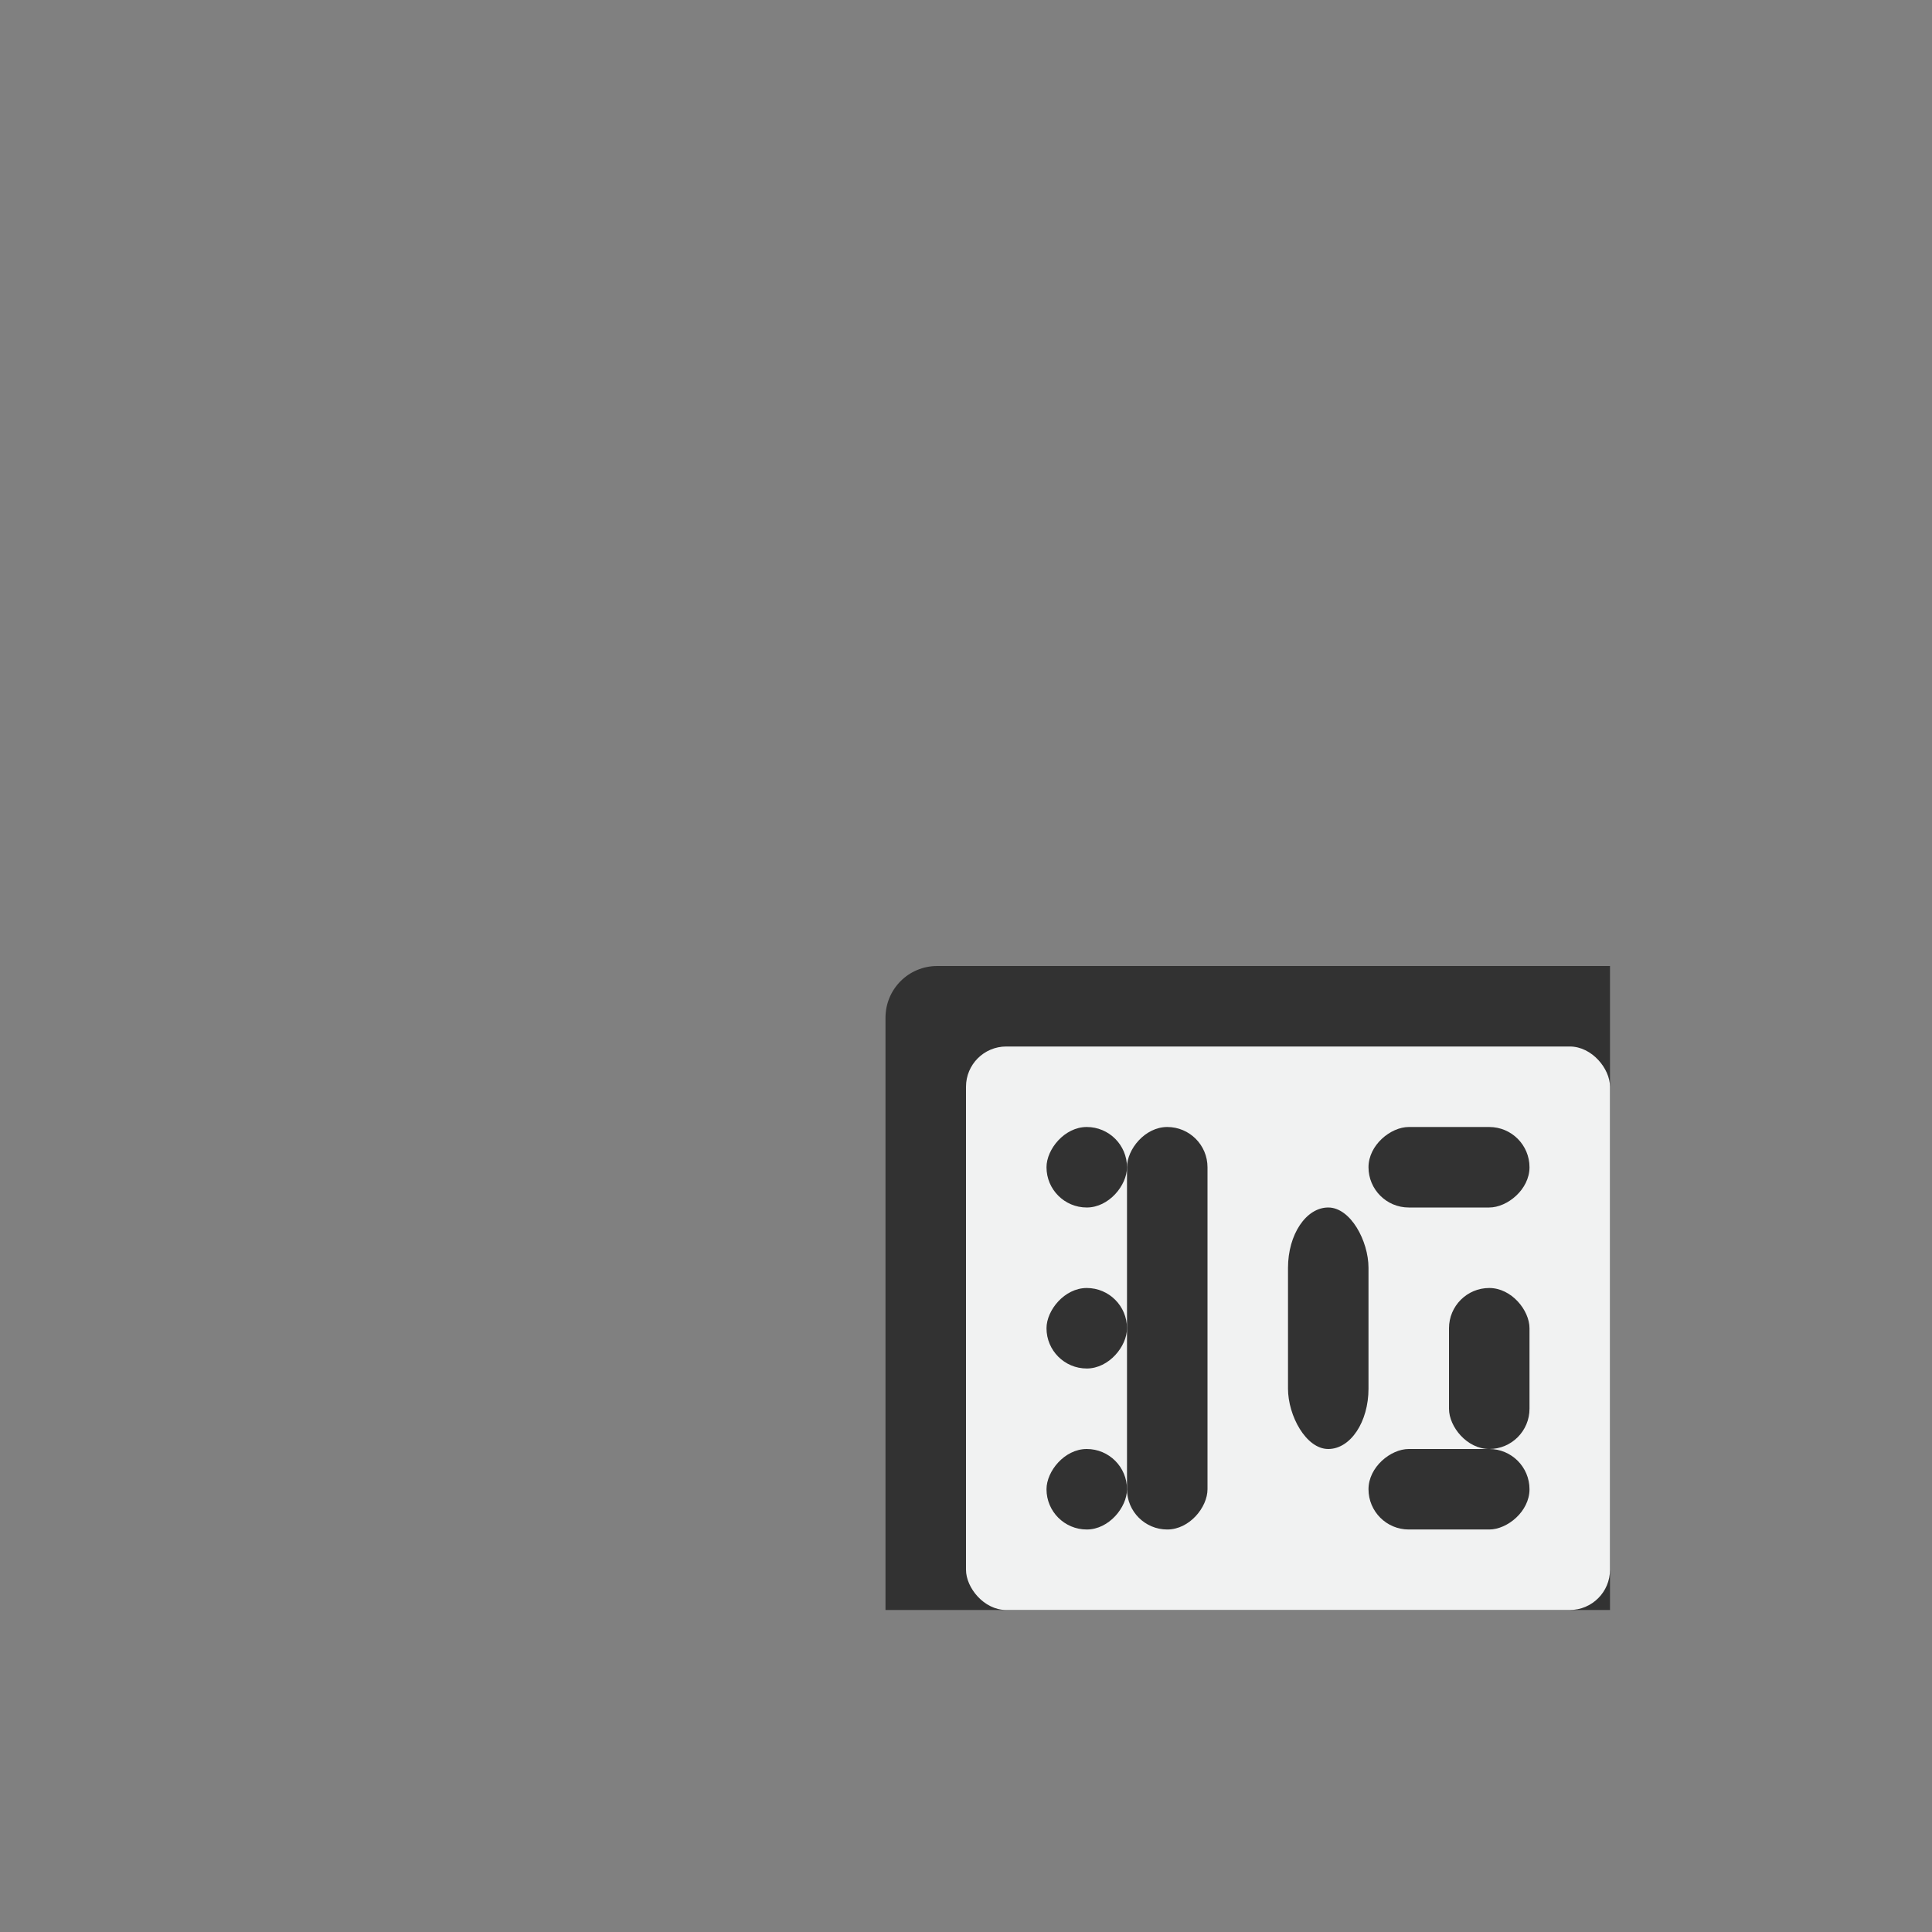 <?xml version="1.0" encoding="UTF-8" standalone="no"?>
<svg id="svg6" xmlns="http://www.w3.org/2000/svg" viewBox="-4 -4 24 24" version="1.1"><rect x="-4" y="-4" width="24" height="24" fill="#808080" stroke="none"/><path id="rect4493" style="fill:#323232" d="m7.643 8c-0.356 0-0.643 0.286-0.643 0.643v7.357h9v-8h-8.357z"/><rect id="rect4491" style="fill:#f1f2f2" ry=".5" height="7" width="8" y="9" x="8"/><rect id="rect4495" style="fill:#323232" transform="scale(-1,1)" ry=".5" height="5" width="1" y="10" x="-11"/><rect id="rect4497" style="fill:#323232" transform="scale(-1,1)" ry=".5" height="1" width="1" y="10" x="-10"/><rect id="rect4499" style="fill:#323232" transform="scale(-1,1)" ry=".5" height="1" width="1" y="12" x="-10"/><rect id="rect4501" style="fill:#323232" transform="scale(-1,1)" ry=".5" height="1" width="1" y="14" x="-10"/><rect id="rect4503" style="fill:#323232" ry=".75" height="3" width="1" y="11" x="12"/><rect id="rect4505" style="fill:#323232" transform="rotate(90)" ry=".5" height="2" width="1" y="-15" x="10"/><rect id="rect4507" style="fill:#323232" transform="rotate(90)" ry=".5" height="2" width="1" y="-15" x="14"/><rect id="rect4536" ry=".5" style="fill:#323232" transform="scale(-1)" height="2" width="1" y="-14" x="-15"/></svg>
